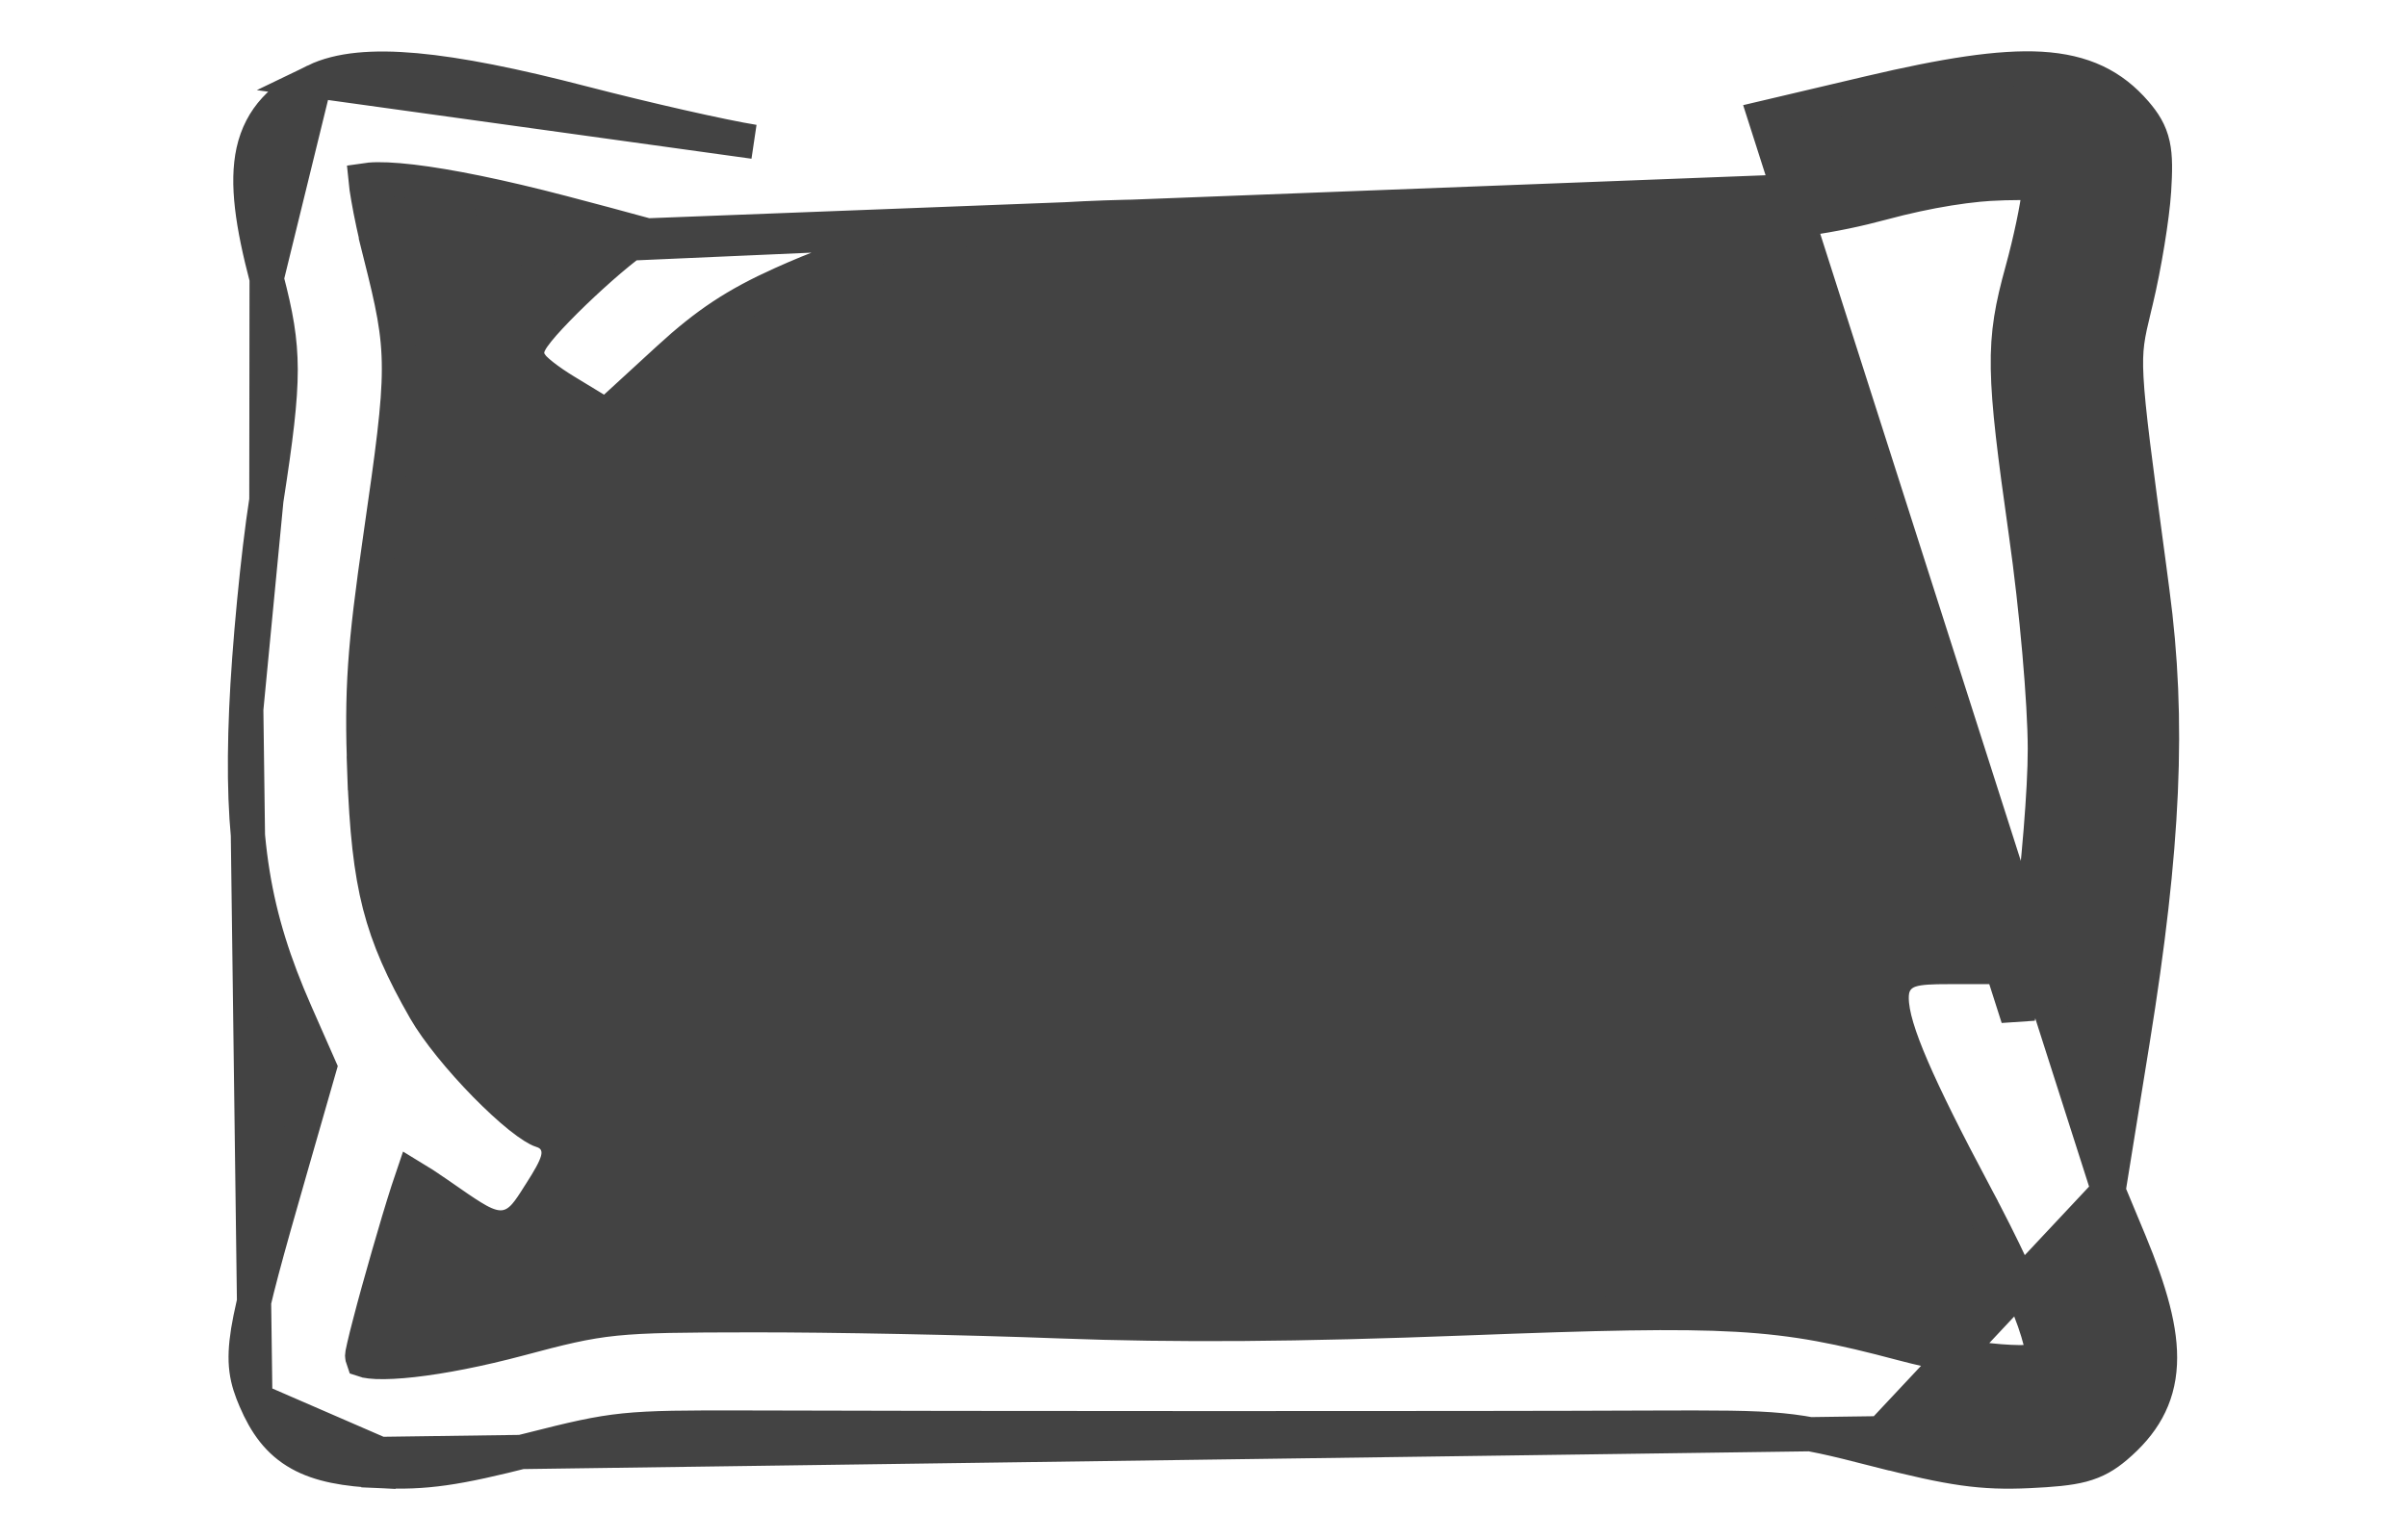 <svg width="25" height="16" viewBox="0 0 24 18" fill="none" xmlns="http://www.w3.org/2000/svg">
<path d="M1.619 0.946L1.619 0.946C1.904 0.808 2.296 0.776 2.796 0.821C3.301 0.867 3.943 0.995 4.75 1.205C5.487 1.396 6.386 1.6 6.746 1.657L1.619 0.946ZM1.619 0.946C1.24 1.13 0.985 1.373 0.897 1.77C0.816 2.141 0.886 2.619 1.053 3.256L1.053 3.256M1.619 0.946L1.053 3.256M1.053 3.256C1.164 3.68 1.216 3.966 1.217 4.32C1.217 4.68 1.163 5.117 1.05 5.845L1.05 5.845M1.053 3.256L1.05 5.845M1.05 5.845C0.95 6.485 0.845 7.583 0.815 8.291L0.815 8.291M1.05 5.845L0.815 8.291M0.815 8.291C0.75 9.822 0.889 10.696 1.391 11.837L1.672 12.475L1.328 13.673C1.046 14.654 0.894 15.202 0.836 15.556C0.807 15.738 0.8 15.88 0.817 16.011C0.834 16.142 0.874 16.251 0.921 16.361L0.921 16.361M0.815 8.291L0.921 16.361M0.921 16.361C1.041 16.642 1.192 16.854 1.44 16.992C1.678 17.125 1.981 17.176 2.369 17.194L2.379 16.994M0.921 16.361L2.379 16.994M2.379 16.994L2.369 17.194C2.909 17.219 3.263 17.167 4.13 16.946C4.642 16.816 4.912 16.752 5.233 16.719C5.558 16.686 5.938 16.684 6.67 16.686C9.032 16.695 15.354 16.696 17.196 16.687C18.007 16.684 18.416 16.684 18.753 16.717C19.086 16.749 19.349 16.813 19.87 16.946L19.92 16.752M2.379 16.994L19.92 16.752M19.92 16.752L19.87 16.946C20.748 17.169 21.089 17.22 21.648 17.194L21.648 17.194C21.918 17.181 22.11 17.165 22.263 17.125C22.428 17.081 22.542 17.012 22.66 16.912L22.66 16.912C22.973 16.647 23.155 16.347 23.175 15.942C23.194 15.558 23.064 15.1 22.822 14.516L22.822 14.516L22.574 13.92M19.92 16.752L22.574 13.92M22.574 13.92L22.858 12.16C23.222 9.903 23.29 8.423 23.088 6.917C23.075 6.814 23.061 6.715 23.049 6.62C22.884 5.395 22.804 4.795 22.784 4.418C22.765 4.061 22.799 3.92 22.877 3.596C22.884 3.57 22.89 3.542 22.897 3.513L22.897 3.513C22.993 3.114 23.087 2.54 23.107 2.23C23.121 2.004 23.125 1.835 23.094 1.694C23.06 1.538 22.988 1.43 22.892 1.318C22.619 1 22.28 0.833 21.784 0.804C21.304 0.777 20.668 0.878 19.784 1.086L18.562 1.374L22.574 13.92ZM4.507 2.485L4.507 2.485C3.786 2.296 3.18 2.173 2.748 2.122C2.53 2.097 2.366 2.09 2.256 2.1C2.238 2.101 2.222 2.103 2.209 2.105C2.214 2.157 2.224 2.227 2.239 2.311C2.27 2.492 2.32 2.728 2.382 2.974L4.507 2.485ZM4.507 2.485C4.862 2.578 5.187 2.665 5.426 2.731C5.436 2.734 5.447 2.737 5.458 2.74C5.45 2.745 5.443 2.75 5.436 2.754L5.436 2.754M4.507 2.485L5.436 2.754M5.436 2.754C5.233 2.883 4.909 3.166 4.643 3.422C4.508 3.552 4.383 3.681 4.29 3.786C4.244 3.839 4.203 3.889 4.172 3.933C4.157 3.954 4.141 3.979 4.129 4.003C4.119 4.022 4.097 4.067 4.097 4.124C4.097 4.191 4.129 4.239 4.138 4.252C4.152 4.273 4.167 4.291 4.18 4.305C4.207 4.332 4.241 4.361 4.276 4.389C4.347 4.445 4.441 4.51 4.543 4.572L4.543 4.572L4.892 4.784L5.02 4.862L5.131 4.76L5.752 4.19C6.196 3.783 6.536 3.558 7.074 3.316C8.695 2.585 10.172 2.424 14.216 2.582C17.701 2.719 18.774 2.684 19.934 2.372C20.464 2.229 20.987 2.146 21.363 2.141M5.436 2.754L21.363 2.141M21.363 2.141L21.769 2.135L21.76 2.244C21.747 2.405 21.66 2.822 21.565 3.166L21.565 3.166C21.451 3.58 21.391 3.875 21.399 4.31C21.406 4.735 21.476 5.292 21.609 6.232C21.735 7.119 21.83 8.202 21.831 8.751C21.832 9.239 21.756 10.117 21.661 10.896C21.614 11.277 21.564 11.629 21.517 11.896L21.372 11.442L21.327 11.303L21.181 11.303L20.711 11.303H20.711C20.608 11.303 20.522 11.304 20.452 11.309C20.384 11.314 20.317 11.322 20.258 11.342C20.193 11.364 20.126 11.405 20.082 11.482C20.044 11.55 20.041 11.62 20.041 11.665C20.041 11.858 20.127 12.127 20.279 12.48C20.435 12.842 20.675 13.324 21.012 13.956L21.188 13.862L21.012 13.956C21.354 14.6 21.584 15.094 21.707 15.443C21.768 15.619 21.799 15.747 21.806 15.834C21.809 15.864 21.808 15.885 21.807 15.897C21.807 15.897 21.807 15.897 21.807 15.897C21.784 15.904 21.749 15.911 21.7 15.915C21.602 15.925 21.469 15.924 21.308 15.911C20.988 15.886 20.579 15.815 20.162 15.704L20.162 15.704C19.444 15.513 18.946 15.408 18.234 15.367C17.529 15.327 16.616 15.35 15.069 15.409C13.089 15.485 11.684 15.495 10.324 15.444C9.252 15.403 7.63 15.371 6.715 15.373C5.918 15.374 5.484 15.377 5.128 15.413C4.766 15.45 4.486 15.521 4 15.651L4 15.651C3.534 15.775 3.101 15.859 2.762 15.897C2.592 15.916 2.449 15.923 2.34 15.919C2.285 15.916 2.242 15.912 2.21 15.905C2.198 15.903 2.188 15.901 2.18 15.898C2.177 15.89 2.174 15.881 2.172 15.87C2.17 15.861 2.169 15.852 2.169 15.845C2.169 15.842 2.17 15.835 2.172 15.822C2.176 15.802 2.182 15.773 2.19 15.738C2.206 15.666 2.23 15.572 2.259 15.461C2.316 15.239 2.395 14.957 2.475 14.678C2.555 14.399 2.637 14.124 2.704 13.916C2.722 13.857 2.739 13.804 2.755 13.758C2.835 13.806 2.933 13.871 3.039 13.944C3.061 13.959 3.083 13.974 3.104 13.989C3.243 14.086 3.357 14.165 3.448 14.221C3.545 14.281 3.654 14.34 3.766 14.346C3.908 14.354 4.006 14.28 4.073 14.203C4.124 14.145 4.177 14.063 4.23 13.978C4.238 13.965 4.247 13.952 4.255 13.939L4.255 13.939C4.35 13.791 4.424 13.665 4.451 13.567C4.466 13.514 4.478 13.43 4.433 13.346C4.387 13.261 4.308 13.228 4.262 13.214C4.223 13.202 4.137 13.152 4.009 13.05C3.888 12.953 3.749 12.824 3.607 12.68C3.322 12.389 3.046 12.052 2.903 11.803C2.64 11.344 2.478 10.983 2.373 10.576C2.268 10.166 2.22 9.701 2.195 9.031L1.995 9.038L2.195 9.031C2.16 8.067 2.192 7.583 2.382 6.271L2.382 6.271C2.524 5.287 2.599 4.748 2.599 4.313C2.6 3.869 2.523 3.537 2.382 2.974L21.363 2.141ZM2.155 2.119C2.154 2.119 2.153 2.119 2.153 2.119L2.155 2.119ZM2.205 2.029C2.205 2.029 2.205 2.03 2.205 2.033L2.205 2.029ZM1.247 3.205L1.247 3.205L1.247 3.205ZM1.247 3.205L1.247 3.205L1.247 3.205Z" fill="#434343" stroke="#434343" stroke-width="0.4"/>
</svg>
